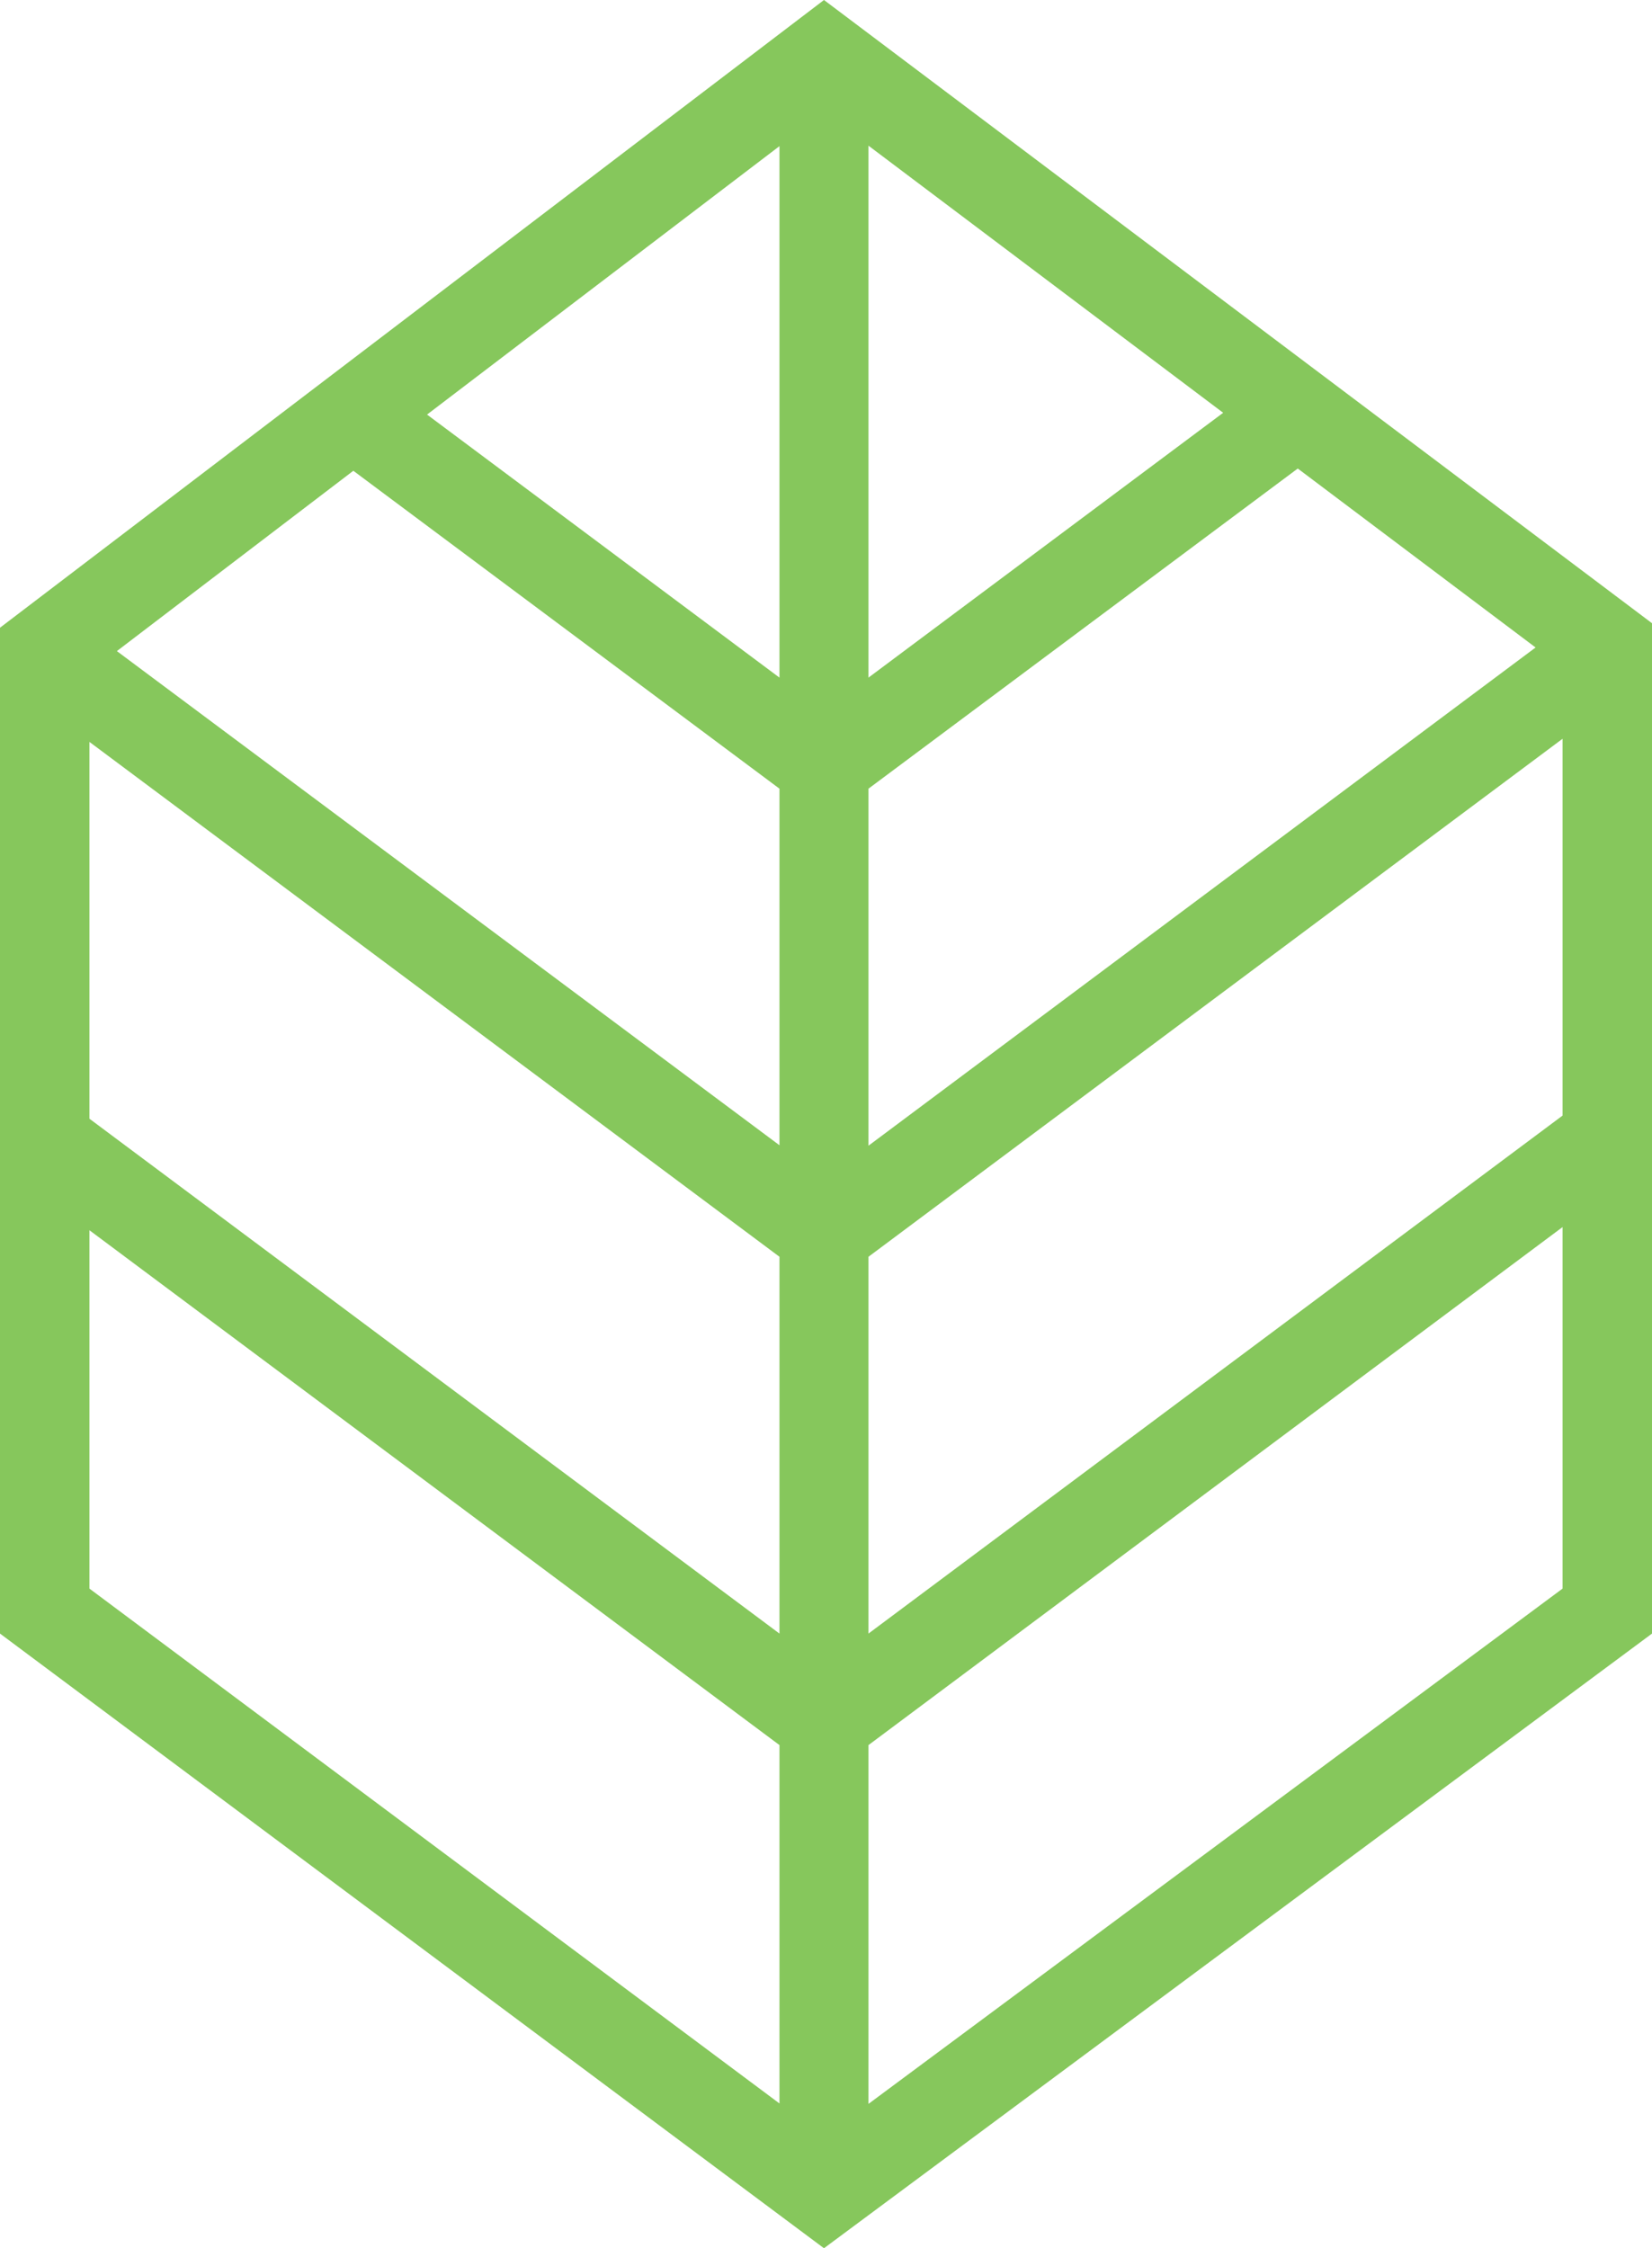 
<svg xmlns="http://www.w3.org/2000/svg" xmlns:xlink="http://www.w3.org/1999/xlink" preserveAspectRatio="xMidYMid meet" version="1.0" viewBox="0.0 0.0 367.5 500.0" zoomAndPan="magnify" style="fill: rgb(0, 0, 0);" original_string_length="1102"><g id="__id10_spyjfmptof"><path d="M 193.199 467.898 L 193.199 388.102 L 347.602 272.898 L 347.602 353.301 Z M 19.898 273.602 L 173.398 388.102 L 173.398 467.801 L 19.898 353.301 Z M 173.398 175.398 L 173.398 254.699 L 26 144.801 L 78.602 104.699 Z M 173.398 150.699 L 95 92.199 L 173.398 32.5 Z M 193.199 150.699 L 193.199 32.398 L 272.102 91.801 Z M 193.199 175.398 L 288.699 104.199 L 341.602 144 L 193.199 254.801 Z M 19.898 165 L 173.398 279.5 L 173.398 363.301 L 19.898 248.801 Z M 347.602 248.102 L 193.199 363.301 L 193.199 279.5 L 347.602 164.301 Z M 183.301 0 L 0 139.602 L 0 363.301 L 183.301 500 L 367.5 363.301 L 367.5 138.602 L 183.301 0" style="fill: rgb(134, 199, 92);"/></g></svg>